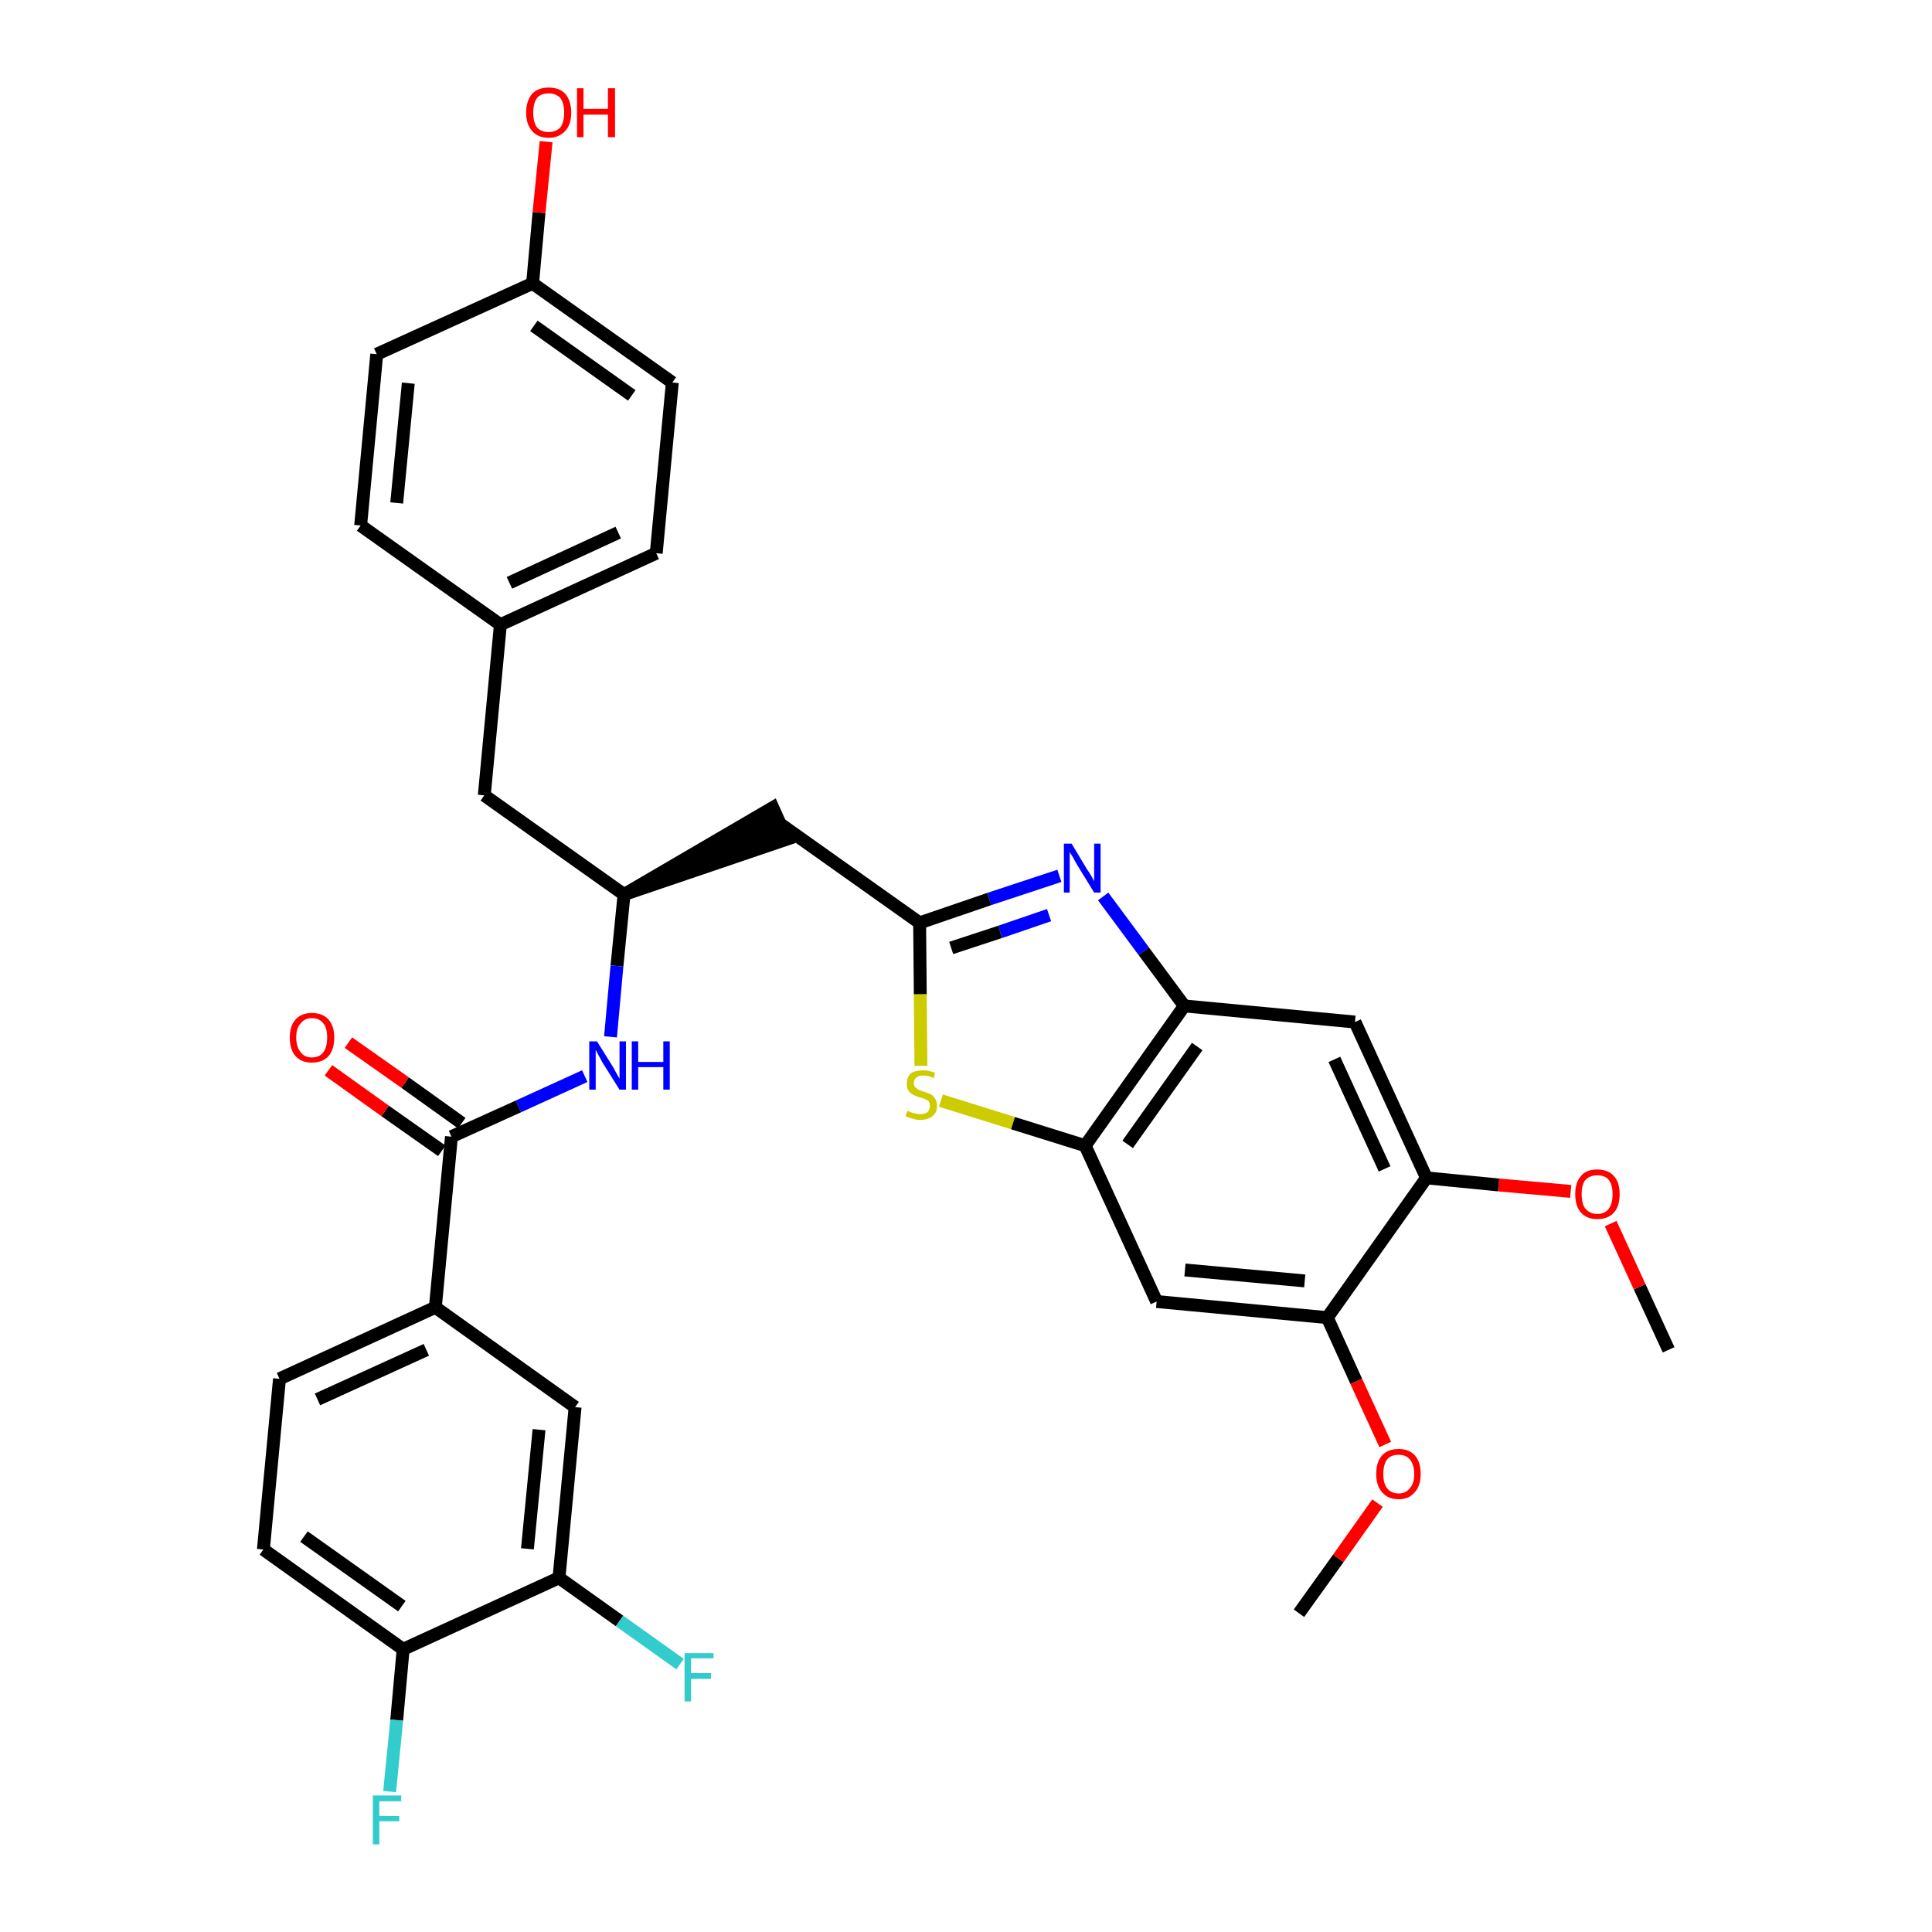<?xml version='1.0' encoding='iso-8859-1'?>
<svg version='1.1' baseProfile='full'
              xmlns='http://www.w3.org/2000/svg'
                      xmlns:rdkit='http://www.rdkit.org/xml'
                      xmlns:xlink='http://www.w3.org/1999/xlink'
                  xml:space='preserve'
width='300px' height='300px' viewBox='0 0 300 300'>
<!-- END OF HEADER -->
<path class='bond-0 atom-0 atom-1' d='M 259.1,209.6 L 254.6,199.8' style='fill:none;fill-rule:evenodd;stroke:#000000;stroke-width:2.0px;stroke-linecap:butt;stroke-linejoin:miter;stroke-opacity:1' />
<path class='bond-0 atom-0 atom-1' d='M 254.6,199.8 L 250.1,190.0' style='fill:none;fill-rule:evenodd;stroke:#FF0000;stroke-width:2.0px;stroke-linecap:butt;stroke-linejoin:miter;stroke-opacity:1' />
<path class='bond-1 atom-1 atom-2' d='M 243.9,185.0 L 232.7,184.0' style='fill:none;fill-rule:evenodd;stroke:#FF0000;stroke-width:2.0px;stroke-linecap:butt;stroke-linejoin:miter;stroke-opacity:1' />
<path class='bond-1 atom-1 atom-2' d='M 232.7,184.0 L 221.5,182.9' style='fill:none;fill-rule:evenodd;stroke:#000000;stroke-width:2.0px;stroke-linecap:butt;stroke-linejoin:miter;stroke-opacity:1' />
<path class='bond-2 atom-2 atom-3' d='M 221.5,182.9 L 210.4,158.7' style='fill:none;fill-rule:evenodd;stroke:#000000;stroke-width:2.0px;stroke-linecap:butt;stroke-linejoin:miter;stroke-opacity:1' />
<path class='bond-2 atom-2 atom-3' d='M 215.0,181.5 L 207.2,164.5' style='fill:none;fill-rule:evenodd;stroke:#000000;stroke-width:2.0px;stroke-linecap:butt;stroke-linejoin:miter;stroke-opacity:1' />
<path class='bond-33 atom-31 atom-2' d='M 206.1,204.6 L 221.5,182.9' style='fill:none;fill-rule:evenodd;stroke:#000000;stroke-width:2.0px;stroke-linecap:butt;stroke-linejoin:miter;stroke-opacity:1' />
<path class='bond-3 atom-3 atom-4' d='M 210.4,158.7 L 183.9,156.2' style='fill:none;fill-rule:evenodd;stroke:#000000;stroke-width:2.0px;stroke-linecap:butt;stroke-linejoin:miter;stroke-opacity:1' />
<path class='bond-4 atom-4 atom-5' d='M 183.9,156.2 L 177.6,147.7' style='fill:none;fill-rule:evenodd;stroke:#000000;stroke-width:2.0px;stroke-linecap:butt;stroke-linejoin:miter;stroke-opacity:1' />
<path class='bond-4 atom-4 atom-5' d='M 177.6,147.7 L 171.3,139.2' style='fill:none;fill-rule:evenodd;stroke:#0000FF;stroke-width:2.0px;stroke-linecap:butt;stroke-linejoin:miter;stroke-opacity:1' />
<path class='bond-34 atom-29 atom-4' d='M 168.5,177.9 L 183.9,156.2' style='fill:none;fill-rule:evenodd;stroke:#000000;stroke-width:2.0px;stroke-linecap:butt;stroke-linejoin:miter;stroke-opacity:1' />
<path class='bond-34 atom-29 atom-4' d='M 175.1,177.7 L 185.9,162.5' style='fill:none;fill-rule:evenodd;stroke:#000000;stroke-width:2.0px;stroke-linecap:butt;stroke-linejoin:miter;stroke-opacity:1' />
<path class='bond-5 atom-5 atom-6' d='M 164.5,136.0 L 153.6,139.6' style='fill:none;fill-rule:evenodd;stroke:#0000FF;stroke-width:2.0px;stroke-linecap:butt;stroke-linejoin:miter;stroke-opacity:1' />
<path class='bond-5 atom-5 atom-6' d='M 153.6,139.6 L 142.8,143.3' style='fill:none;fill-rule:evenodd;stroke:#000000;stroke-width:2.0px;stroke-linecap:butt;stroke-linejoin:miter;stroke-opacity:1' />
<path class='bond-5 atom-5 atom-6' d='M 162.9,142.1 L 155.3,144.7' style='fill:none;fill-rule:evenodd;stroke:#0000FF;stroke-width:2.0px;stroke-linecap:butt;stroke-linejoin:miter;stroke-opacity:1' />
<path class='bond-5 atom-5 atom-6' d='M 155.3,144.7 L 147.7,147.2' style='fill:none;fill-rule:evenodd;stroke:#000000;stroke-width:2.0px;stroke-linecap:butt;stroke-linejoin:miter;stroke-opacity:1' />
<path class='bond-6 atom-6 atom-7' d='M 142.8,143.3 L 121.1,127.9' style='fill:none;fill-rule:evenodd;stroke:#000000;stroke-width:2.0px;stroke-linecap:butt;stroke-linejoin:miter;stroke-opacity:1' />
<path class='bond-27 atom-6 atom-28' d='M 142.8,143.3 L 142.9,154.4' style='fill:none;fill-rule:evenodd;stroke:#000000;stroke-width:2.0px;stroke-linecap:butt;stroke-linejoin:miter;stroke-opacity:1' />
<path class='bond-27 atom-6 atom-28' d='M 142.9,154.4 L 143.0,165.5' style='fill:none;fill-rule:evenodd;stroke:#CCCC00;stroke-width:2.0px;stroke-linecap:butt;stroke-linejoin:miter;stroke-opacity:1' />
<path class='bond-7 atom-8 atom-7' d='M 96.9,138.9 L 122.2,130.3 L 120.0,125.4 Z' style='fill:#000000;fill-rule:evenodd;fill-opacity:1;stroke:#000000;stroke-width:2.0px;stroke-linecap:butt;stroke-linejoin:miter;stroke-opacity:1;' />
<path class='bond-8 atom-8 atom-9' d='M 96.9,138.9 L 75.2,123.5' style='fill:none;fill-rule:evenodd;stroke:#000000;stroke-width:2.0px;stroke-linecap:butt;stroke-linejoin:miter;stroke-opacity:1' />
<path class='bond-16 atom-8 atom-17' d='M 96.9,138.9 L 95.8,150.0' style='fill:none;fill-rule:evenodd;stroke:#000000;stroke-width:2.0px;stroke-linecap:butt;stroke-linejoin:miter;stroke-opacity:1' />
<path class='bond-16 atom-8 atom-17' d='M 95.8,150.0 L 94.8,161.0' style='fill:none;fill-rule:evenodd;stroke:#0000FF;stroke-width:2.0px;stroke-linecap:butt;stroke-linejoin:miter;stroke-opacity:1' />
<path class='bond-9 atom-9 atom-10' d='M 75.2,123.5 L 77.7,97.0' style='fill:none;fill-rule:evenodd;stroke:#000000;stroke-width:2.0px;stroke-linecap:butt;stroke-linejoin:miter;stroke-opacity:1' />
<path class='bond-10 atom-10 atom-11' d='M 77.7,97.0 L 101.9,85.9' style='fill:none;fill-rule:evenodd;stroke:#000000;stroke-width:2.0px;stroke-linecap:butt;stroke-linejoin:miter;stroke-opacity:1' />
<path class='bond-10 atom-10 atom-11' d='M 79.1,90.5 L 96.0,82.7' style='fill:none;fill-rule:evenodd;stroke:#000000;stroke-width:2.0px;stroke-linecap:butt;stroke-linejoin:miter;stroke-opacity:1' />
<path class='bond-35 atom-16 atom-10' d='M 56.0,81.6 L 77.7,97.0' style='fill:none;fill-rule:evenodd;stroke:#000000;stroke-width:2.0px;stroke-linecap:butt;stroke-linejoin:miter;stroke-opacity:1' />
<path class='bond-11 atom-11 atom-12' d='M 101.9,85.9 L 104.4,59.4' style='fill:none;fill-rule:evenodd;stroke:#000000;stroke-width:2.0px;stroke-linecap:butt;stroke-linejoin:miter;stroke-opacity:1' />
<path class='bond-12 atom-12 atom-13' d='M 104.4,59.4 L 82.7,44.0' style='fill:none;fill-rule:evenodd;stroke:#000000;stroke-width:2.0px;stroke-linecap:butt;stroke-linejoin:miter;stroke-opacity:1' />
<path class='bond-12 atom-12 atom-13' d='M 98.1,61.4 L 82.9,50.6' style='fill:none;fill-rule:evenodd;stroke:#000000;stroke-width:2.0px;stroke-linecap:butt;stroke-linejoin:miter;stroke-opacity:1' />
<path class='bond-13 atom-13 atom-14' d='M 82.7,44.0 L 83.7,33.0' style='fill:none;fill-rule:evenodd;stroke:#000000;stroke-width:2.0px;stroke-linecap:butt;stroke-linejoin:miter;stroke-opacity:1' />
<path class='bond-13 atom-13 atom-14' d='M 83.7,33.0 L 84.8,22.0' style='fill:none;fill-rule:evenodd;stroke:#FF0000;stroke-width:2.0px;stroke-linecap:butt;stroke-linejoin:miter;stroke-opacity:1' />
<path class='bond-14 atom-13 atom-15' d='M 82.7,44.0 L 58.5,55.0' style='fill:none;fill-rule:evenodd;stroke:#000000;stroke-width:2.0px;stroke-linecap:butt;stroke-linejoin:miter;stroke-opacity:1' />
<path class='bond-15 atom-15 atom-16' d='M 58.5,55.0 L 56.0,81.6' style='fill:none;fill-rule:evenodd;stroke:#000000;stroke-width:2.0px;stroke-linecap:butt;stroke-linejoin:miter;stroke-opacity:1' />
<path class='bond-15 atom-15 atom-16' d='M 63.4,59.5 L 61.6,78.1' style='fill:none;fill-rule:evenodd;stroke:#000000;stroke-width:2.0px;stroke-linecap:butt;stroke-linejoin:miter;stroke-opacity:1' />
<path class='bond-17 atom-17 atom-18' d='M 90.8,167.1 L 80.5,171.8' style='fill:none;fill-rule:evenodd;stroke:#0000FF;stroke-width:2.0px;stroke-linecap:butt;stroke-linejoin:miter;stroke-opacity:1' />
<path class='bond-17 atom-17 atom-18' d='M 80.5,171.8 L 70.1,176.5' style='fill:none;fill-rule:evenodd;stroke:#000000;stroke-width:2.0px;stroke-linecap:butt;stroke-linejoin:miter;stroke-opacity:1' />
<path class='bond-18 atom-18 atom-19' d='M 71.7,174.4 L 62.9,168.1' style='fill:none;fill-rule:evenodd;stroke:#000000;stroke-width:2.0px;stroke-linecap:butt;stroke-linejoin:miter;stroke-opacity:1' />
<path class='bond-18 atom-18 atom-19' d='M 62.9,168.1 L 54.1,161.9' style='fill:none;fill-rule:evenodd;stroke:#FF0000;stroke-width:2.0px;stroke-linecap:butt;stroke-linejoin:miter;stroke-opacity:1' />
<path class='bond-18 atom-18 atom-19' d='M 68.6,178.7 L 59.8,172.5' style='fill:none;fill-rule:evenodd;stroke:#000000;stroke-width:2.0px;stroke-linecap:butt;stroke-linejoin:miter;stroke-opacity:1' />
<path class='bond-18 atom-18 atom-19' d='M 59.8,172.5 L 51.0,166.2' style='fill:none;fill-rule:evenodd;stroke:#FF0000;stroke-width:2.0px;stroke-linecap:butt;stroke-linejoin:miter;stroke-opacity:1' />
<path class='bond-19 atom-18 atom-20' d='M 70.1,176.5 L 67.6,203.0' style='fill:none;fill-rule:evenodd;stroke:#000000;stroke-width:2.0px;stroke-linecap:butt;stroke-linejoin:miter;stroke-opacity:1' />
<path class='bond-20 atom-20 atom-21' d='M 67.6,203.0 L 43.4,214.1' style='fill:none;fill-rule:evenodd;stroke:#000000;stroke-width:2.0px;stroke-linecap:butt;stroke-linejoin:miter;stroke-opacity:1' />
<path class='bond-20 atom-20 atom-21' d='M 66.2,209.6 L 49.3,217.3' style='fill:none;fill-rule:evenodd;stroke:#000000;stroke-width:2.0px;stroke-linecap:butt;stroke-linejoin:miter;stroke-opacity:1' />
<path class='bond-36 atom-27 atom-20' d='M 89.3,218.5 L 67.6,203.0' style='fill:none;fill-rule:evenodd;stroke:#000000;stroke-width:2.0px;stroke-linecap:butt;stroke-linejoin:miter;stroke-opacity:1' />
<path class='bond-21 atom-21 atom-22' d='M 43.4,214.1 L 40.9,240.6' style='fill:none;fill-rule:evenodd;stroke:#000000;stroke-width:2.0px;stroke-linecap:butt;stroke-linejoin:miter;stroke-opacity:1' />
<path class='bond-22 atom-22 atom-23' d='M 40.9,240.6 L 62.6,256.1' style='fill:none;fill-rule:evenodd;stroke:#000000;stroke-width:2.0px;stroke-linecap:butt;stroke-linejoin:miter;stroke-opacity:1' />
<path class='bond-22 atom-22 atom-23' d='M 47.2,238.6 L 62.4,249.4' style='fill:none;fill-rule:evenodd;stroke:#000000;stroke-width:2.0px;stroke-linecap:butt;stroke-linejoin:miter;stroke-opacity:1' />
<path class='bond-23 atom-23 atom-24' d='M 62.6,256.1 L 61.6,267.1' style='fill:none;fill-rule:evenodd;stroke:#000000;stroke-width:2.0px;stroke-linecap:butt;stroke-linejoin:miter;stroke-opacity:1' />
<path class='bond-23 atom-23 atom-24' d='M 61.6,267.1 L 60.5,278.2' style='fill:none;fill-rule:evenodd;stroke:#33CCCC;stroke-width:2.0px;stroke-linecap:butt;stroke-linejoin:miter;stroke-opacity:1' />
<path class='bond-24 atom-23 atom-25' d='M 62.6,256.1 L 86.8,245.0' style='fill:none;fill-rule:evenodd;stroke:#000000;stroke-width:2.0px;stroke-linecap:butt;stroke-linejoin:miter;stroke-opacity:1' />
<path class='bond-25 atom-25 atom-26' d='M 86.8,245.0 L 96.2,251.7' style='fill:none;fill-rule:evenodd;stroke:#000000;stroke-width:2.0px;stroke-linecap:butt;stroke-linejoin:miter;stroke-opacity:1' />
<path class='bond-25 atom-25 atom-26' d='M 96.2,251.7 L 105.6,258.4' style='fill:none;fill-rule:evenodd;stroke:#33CCCC;stroke-width:2.0px;stroke-linecap:butt;stroke-linejoin:miter;stroke-opacity:1' />
<path class='bond-26 atom-25 atom-27' d='M 86.8,245.0 L 89.3,218.5' style='fill:none;fill-rule:evenodd;stroke:#000000;stroke-width:2.0px;stroke-linecap:butt;stroke-linejoin:miter;stroke-opacity:1' />
<path class='bond-26 atom-25 atom-27' d='M 81.9,240.5 L 83.7,222.0' style='fill:none;fill-rule:evenodd;stroke:#000000;stroke-width:2.0px;stroke-linecap:butt;stroke-linejoin:miter;stroke-opacity:1' />
<path class='bond-28 atom-28 atom-29' d='M 146.1,170.9 L 157.3,174.4' style='fill:none;fill-rule:evenodd;stroke:#CCCC00;stroke-width:2.0px;stroke-linecap:butt;stroke-linejoin:miter;stroke-opacity:1' />
<path class='bond-28 atom-28 atom-29' d='M 157.3,174.4 L 168.5,177.9' style='fill:none;fill-rule:evenodd;stroke:#000000;stroke-width:2.0px;stroke-linecap:butt;stroke-linejoin:miter;stroke-opacity:1' />
<path class='bond-29 atom-29 atom-30' d='M 168.5,177.9 L 179.6,202.1' style='fill:none;fill-rule:evenodd;stroke:#000000;stroke-width:2.0px;stroke-linecap:butt;stroke-linejoin:miter;stroke-opacity:1' />
<path class='bond-30 atom-30 atom-31' d='M 179.6,202.1 L 206.1,204.6' style='fill:none;fill-rule:evenodd;stroke:#000000;stroke-width:2.0px;stroke-linecap:butt;stroke-linejoin:miter;stroke-opacity:1' />
<path class='bond-30 atom-30 atom-31' d='M 184.0,197.2 L 202.6,198.9' style='fill:none;fill-rule:evenodd;stroke:#000000;stroke-width:2.0px;stroke-linecap:butt;stroke-linejoin:miter;stroke-opacity:1' />
<path class='bond-31 atom-31 atom-32' d='M 206.1,204.6 L 210.6,214.5' style='fill:none;fill-rule:evenodd;stroke:#000000;stroke-width:2.0px;stroke-linecap:butt;stroke-linejoin:miter;stroke-opacity:1' />
<path class='bond-31 atom-31 atom-32' d='M 210.6,214.5 L 215.1,224.3' style='fill:none;fill-rule:evenodd;stroke:#FF0000;stroke-width:2.0px;stroke-linecap:butt;stroke-linejoin:miter;stroke-opacity:1' />
<path class='bond-32 atom-32 atom-33' d='M 213.9,233.4 L 207.8,242.0' style='fill:none;fill-rule:evenodd;stroke:#FF0000;stroke-width:2.0px;stroke-linecap:butt;stroke-linejoin:miter;stroke-opacity:1' />
<path class='bond-32 atom-32 atom-33' d='M 207.8,242.0 L 201.7,250.5' style='fill:none;fill-rule:evenodd;stroke:#000000;stroke-width:2.0px;stroke-linecap:butt;stroke-linejoin:miter;stroke-opacity:1' />
<path  class='atom-1' d='M 244.6 185.4
Q 244.6 183.6, 245.5 182.6
Q 246.3 181.6, 248.0 181.6
Q 249.7 181.6, 250.6 182.6
Q 251.5 183.6, 251.5 185.4
Q 251.5 187.3, 250.6 188.3
Q 249.7 189.3, 248.0 189.3
Q 246.4 189.3, 245.5 188.3
Q 244.6 187.3, 244.6 185.4
M 248.0 188.5
Q 249.2 188.5, 249.8 187.7
Q 250.4 186.9, 250.4 185.4
Q 250.4 184.0, 249.8 183.2
Q 249.2 182.5, 248.0 182.5
Q 246.9 182.5, 246.2 183.2
Q 245.6 183.9, 245.6 185.4
Q 245.6 187.0, 246.2 187.7
Q 246.9 188.5, 248.0 188.5
' fill='#FF0000'/>
<path  class='atom-5' d='M 166.4 131.0
L 168.8 135.0
Q 169.1 135.4, 169.5 136.1
Q 169.9 136.8, 169.9 136.9
L 169.9 131.0
L 170.9 131.0
L 170.9 138.6
L 169.9 138.6
L 167.2 134.2
Q 166.9 133.7, 166.6 133.1
Q 166.2 132.5, 166.1 132.3
L 166.1 138.6
L 165.2 138.6
L 165.2 131.0
L 166.4 131.0
' fill='#0000FF'/>
<path  class='atom-14' d='M 81.7 17.5
Q 81.7 15.7, 82.6 14.6
Q 83.5 13.6, 85.2 13.6
Q 86.9 13.6, 87.8 14.6
Q 88.7 15.7, 88.7 17.5
Q 88.7 19.3, 87.8 20.3
Q 86.8 21.4, 85.2 21.4
Q 83.5 21.4, 82.6 20.3
Q 81.7 19.3, 81.7 17.5
M 85.2 20.5
Q 86.3 20.5, 87.0 19.8
Q 87.6 19.0, 87.6 17.5
Q 87.6 16.0, 87.0 15.2
Q 86.3 14.5, 85.2 14.5
Q 84.0 14.5, 83.4 15.2
Q 82.8 16.0, 82.8 17.5
Q 82.8 19.0, 83.4 19.8
Q 84.0 20.5, 85.2 20.5
' fill='#FF0000'/>
<path  class='atom-14' d='M 89.6 13.7
L 90.6 13.7
L 90.6 16.9
L 94.4 16.9
L 94.4 13.7
L 95.5 13.7
L 95.5 21.3
L 94.4 21.3
L 94.4 17.8
L 90.6 17.8
L 90.6 21.3
L 89.6 21.3
L 89.6 13.7
' fill='#FF0000'/>
<path  class='atom-17' d='M 92.7 161.7
L 95.2 165.7
Q 95.4 166.1, 95.8 166.8
Q 96.2 167.5, 96.2 167.5
L 96.2 161.7
L 97.2 161.7
L 97.2 169.2
L 96.2 169.2
L 93.5 164.9
Q 93.2 164.3, 92.9 163.8
Q 92.6 163.2, 92.5 163.0
L 92.5 169.2
L 91.5 169.2
L 91.5 161.7
L 92.7 161.7
' fill='#0000FF'/>
<path  class='atom-17' d='M 98.1 161.7
L 99.1 161.7
L 99.1 164.9
L 103.0 164.9
L 103.0 161.7
L 104.0 161.7
L 104.0 169.2
L 103.0 169.2
L 103.0 165.7
L 99.1 165.7
L 99.1 169.2
L 98.1 169.2
L 98.1 161.7
' fill='#0000FF'/>
<path  class='atom-19' d='M 45.0 161.1
Q 45.0 159.3, 45.9 158.3
Q 46.8 157.3, 48.4 157.3
Q 50.1 157.3, 51.0 158.3
Q 51.9 159.3, 51.9 161.1
Q 51.9 163.0, 51.0 164.0
Q 50.1 165.0, 48.4 165.0
Q 46.8 165.0, 45.9 164.0
Q 45.0 163.0, 45.0 161.1
M 48.4 164.2
Q 49.6 164.2, 50.2 163.4
Q 50.8 162.6, 50.8 161.1
Q 50.8 159.6, 50.2 158.9
Q 49.6 158.1, 48.4 158.1
Q 47.3 158.1, 46.7 158.9
Q 46.0 159.6, 46.0 161.1
Q 46.0 162.6, 46.7 163.4
Q 47.3 164.2, 48.4 164.2
' fill='#FF0000'/>
<path  class='atom-24' d='M 57.9 278.8
L 62.3 278.8
L 62.3 279.7
L 58.9 279.7
L 58.9 282.0
L 62.0 282.0
L 62.0 282.8
L 58.9 282.8
L 58.9 286.4
L 57.9 286.4
L 57.9 278.8
' fill='#33CCCC'/>
<path  class='atom-26' d='M 106.3 256.7
L 110.8 256.7
L 110.8 257.5
L 107.3 257.5
L 107.3 259.8
L 110.4 259.8
L 110.4 260.7
L 107.3 260.7
L 107.3 264.2
L 106.3 264.2
L 106.3 256.7
' fill='#33CCCC'/>
<path  class='atom-28' d='M 140.9 172.5
Q 141.0 172.5, 141.4 172.7
Q 141.7 172.8, 142.1 172.9
Q 142.5 173.0, 142.9 173.0
Q 143.6 173.0, 144.0 172.7
Q 144.4 172.3, 144.4 171.7
Q 144.4 171.3, 144.2 171.0
Q 144.0 170.8, 143.7 170.7
Q 143.4 170.5, 142.8 170.4
Q 142.2 170.2, 141.8 170.0
Q 141.4 169.8, 141.1 169.4
Q 140.8 169.0, 140.8 168.3
Q 140.8 167.3, 141.4 166.7
Q 142.1 166.2, 143.4 166.2
Q 144.2 166.2, 145.2 166.6
L 145.0 167.4
Q 144.1 167.0, 143.4 167.0
Q 142.7 167.0, 142.3 167.3
Q 141.9 167.6, 141.9 168.1
Q 141.9 168.6, 142.1 168.8
Q 142.3 169.0, 142.6 169.2
Q 142.9 169.3, 143.4 169.5
Q 144.1 169.7, 144.5 169.9
Q 144.9 170.1, 145.2 170.6
Q 145.5 171.0, 145.5 171.7
Q 145.5 172.8, 144.8 173.3
Q 144.1 173.9, 142.9 173.9
Q 142.3 173.9, 141.7 173.7
Q 141.2 173.6, 140.6 173.3
L 140.9 172.5
' fill='#CCCC00'/>
<path  class='atom-32' d='M 213.7 228.9
Q 213.7 227.0, 214.6 226.0
Q 215.5 225.0, 217.2 225.0
Q 218.8 225.0, 219.7 226.0
Q 220.6 227.0, 220.6 228.9
Q 220.6 230.7, 219.7 231.7
Q 218.8 232.8, 217.2 232.8
Q 215.5 232.8, 214.6 231.7
Q 213.7 230.7, 213.7 228.9
M 217.2 231.9
Q 218.3 231.9, 218.9 231.1
Q 219.6 230.4, 219.6 228.9
Q 219.6 227.4, 218.9 226.6
Q 218.3 225.9, 217.2 225.9
Q 216.0 225.9, 215.4 226.6
Q 214.8 227.4, 214.8 228.9
Q 214.8 230.4, 215.4 231.1
Q 216.0 231.9, 217.2 231.9
' fill='#FF0000'/>
</svg>
